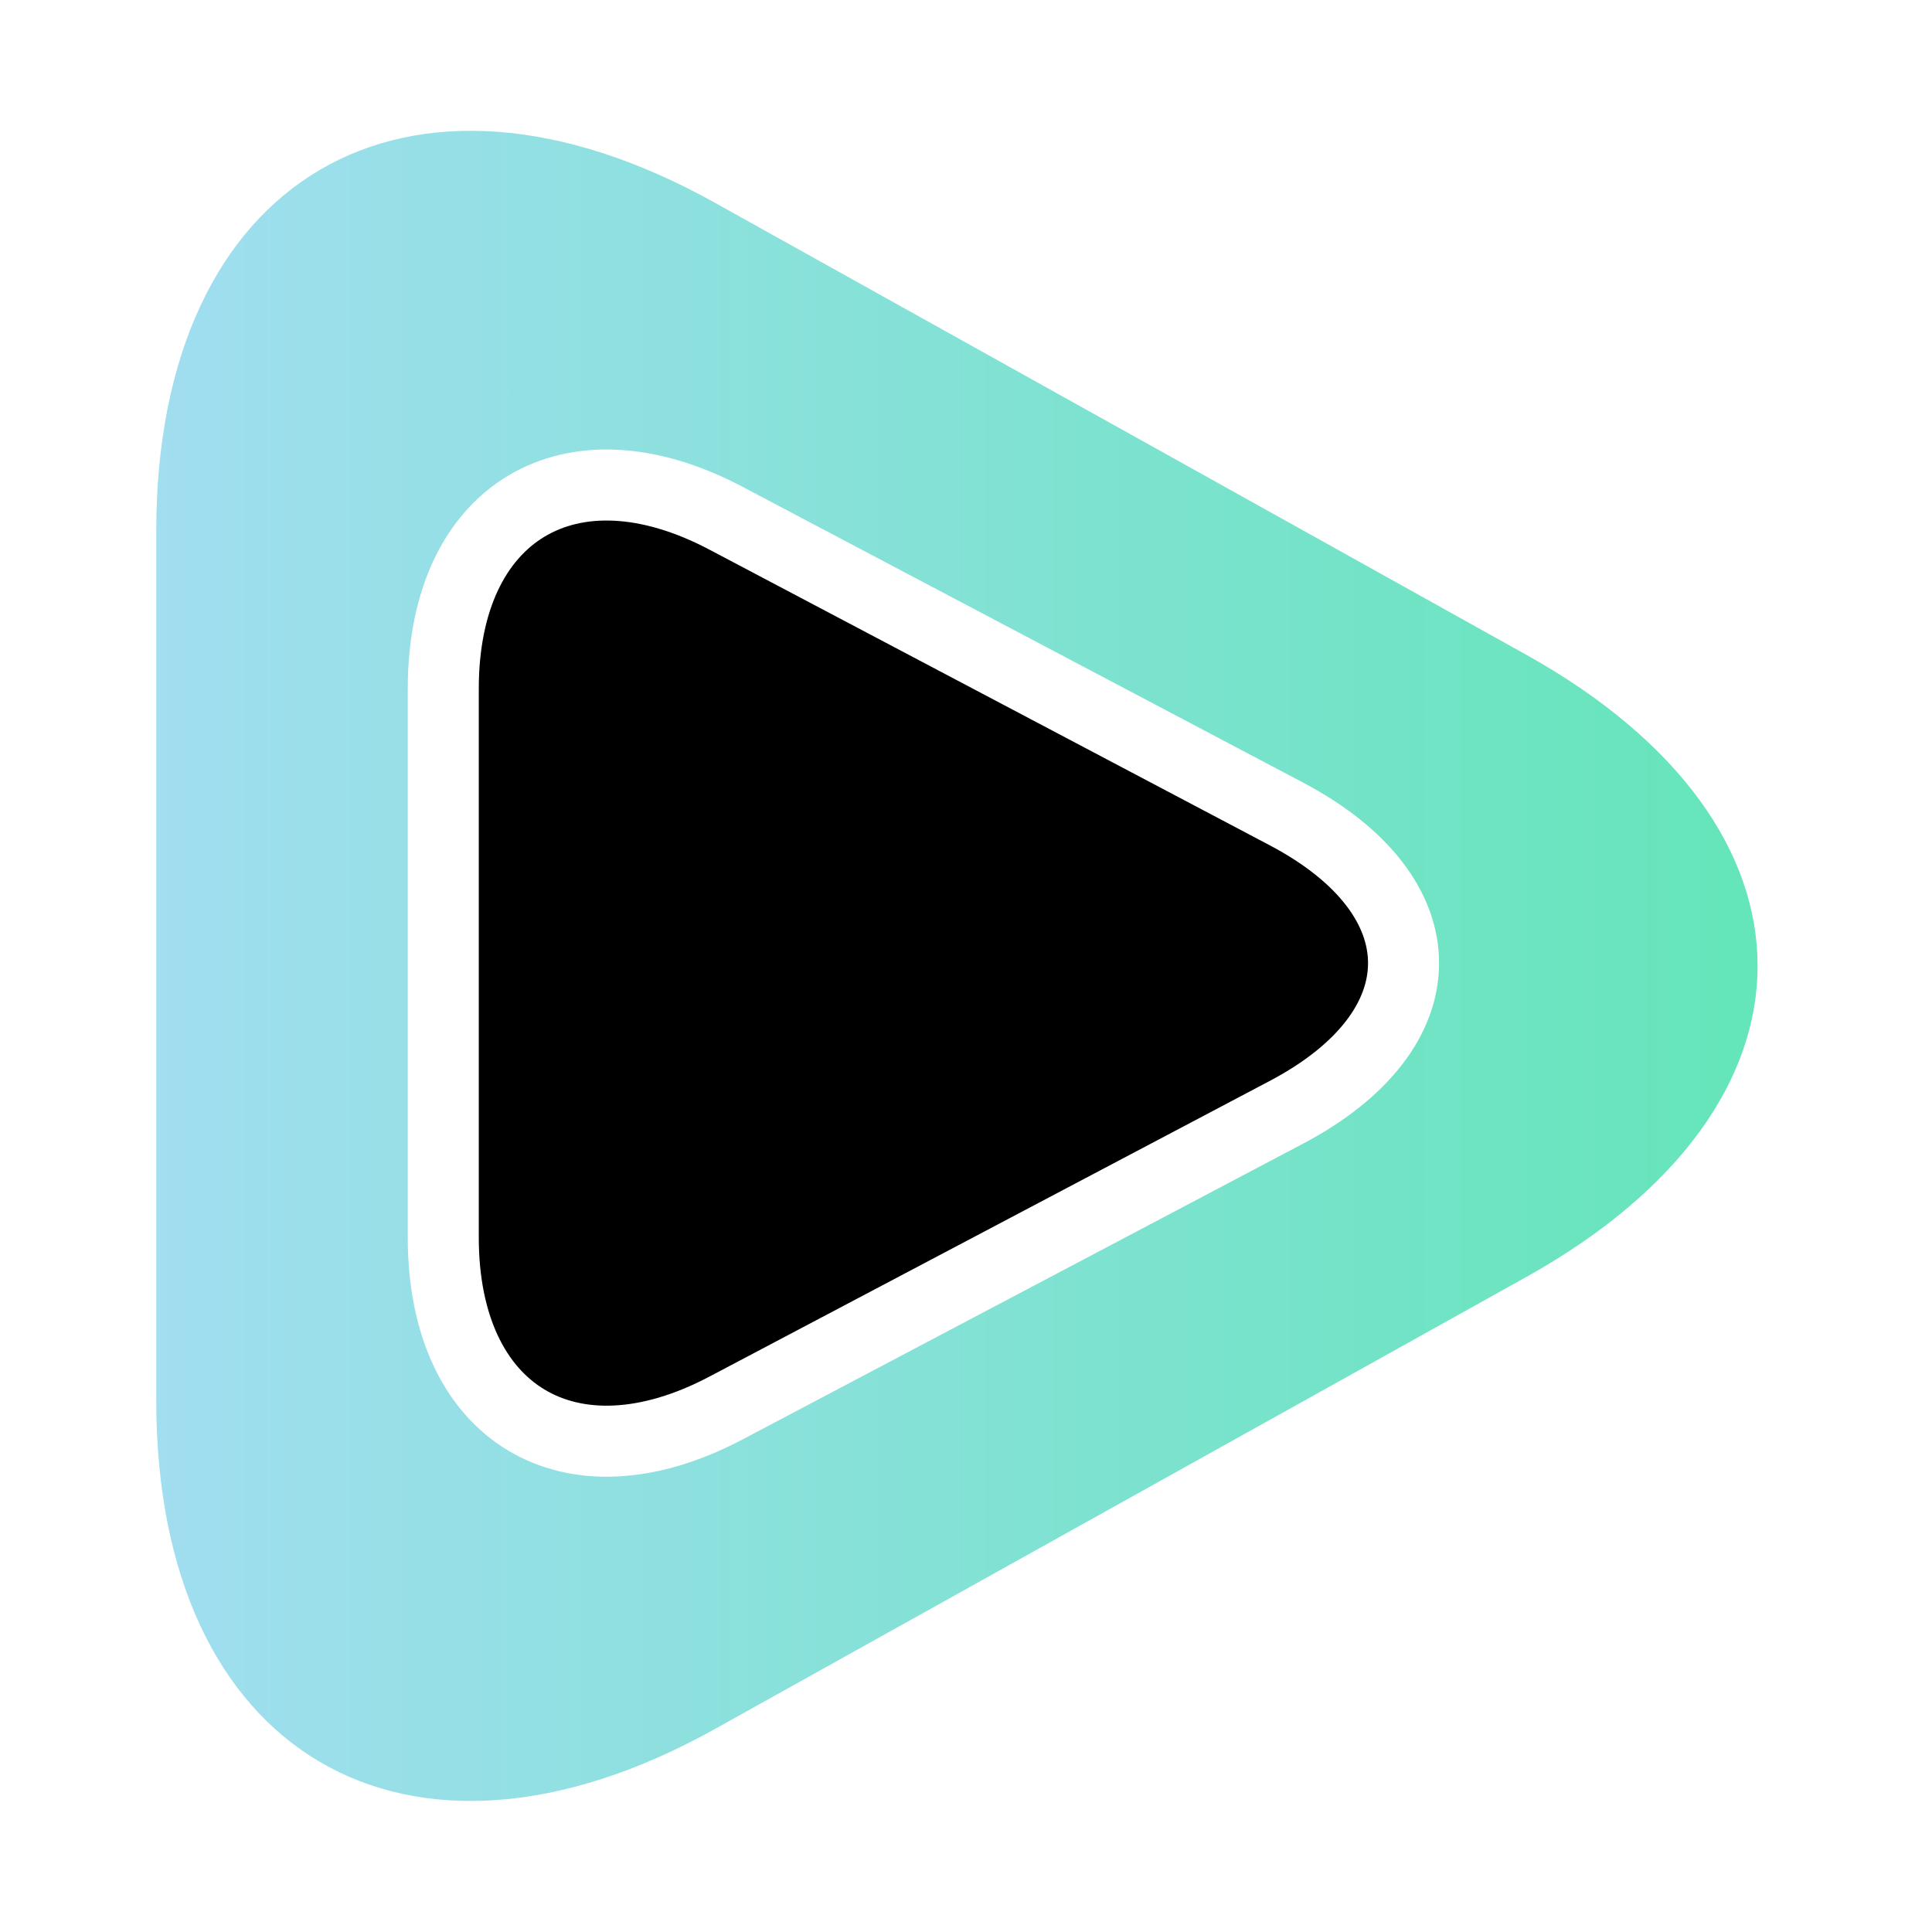 <?xml version="1.0" encoding="UTF-8" standalone="no"?>
<svg width="272px" height="272px" viewBox="0 0 272 272" version="1.1" xmlns="http://www.w3.org/2000/svg" xmlns:xlink="http://www.w3.org/1999/xlink" xmlns:sketch="http://www.bohemiancoding.com/sketch/ns">
    <!-- Generator: Sketch 3.4.4 (17249) - http://www.bohemiancoding.com/sketch -->
    <title>pp-01</title>
    <desc>Created with Sketch.</desc>
    <defs>
        <linearGradient x1="164.591%" y1="50%" x2="0%" y2="50%" id="linearGradient-1">
            <stop stop-color="#38EA92" offset="0%"></stop>
            <stop stop-color="#A1DEF0" offset="100%"></stop>
        </linearGradient>
        <filter x="-50%" y="-50%" width="200%" height="200%" filterUnits="objectBoundingBox" id="filter-2">
            <feGaussianBlur stdDeviation="4" in="SourceGraphic" result="blur"></feGaussianBlur>
        </filter>
    </defs>
    <g id="Page-1" stroke="none" stroke-width="1" fill="none" fill-rule="evenodd" sketch:type="MSPage">
        <g id="pp-01" sketch:type="MSArtboardGroup">
            <g id="pp-iris-+-pp-pupil" sketch:type="MSLayerGroup" transform="translate(22, 16)">
                <path d="M78.62,227.437 C35.199,251.626 -1.51428223e-14,230.949 -1.51428223e-14,181.243 L-1.51428223e-14,58.725 C-1.51428223e-14,9.023 35.198,-11.66 78.62,12.53 L192.88,76.184 C236.301,100.373 236.302,139.592 192.88,163.782 L78.62,227.437 Z" id="pp-iris" fill="url(#linearGradient-1)" sketch:type="MSShapeGroup"></path>
                <path d="M80.201,182.234 C58.224,193.831 40.408,183.075 40.408,158.24 L40.408,80.948 C40.408,56.1 58.225,45.358 80.201,56.954 L159.119,98.597 C181.096,110.193 181.095,128.995 159.119,140.591 L80.201,182.234 Z" id="pp-pupil" stroke="#FFFFFF" stroke-width="10" fill="#000000" filter="url(#filter-2)" sketch:type="MSShapeGroup"></path>
            </g>
        </g>
    </g>
</svg>